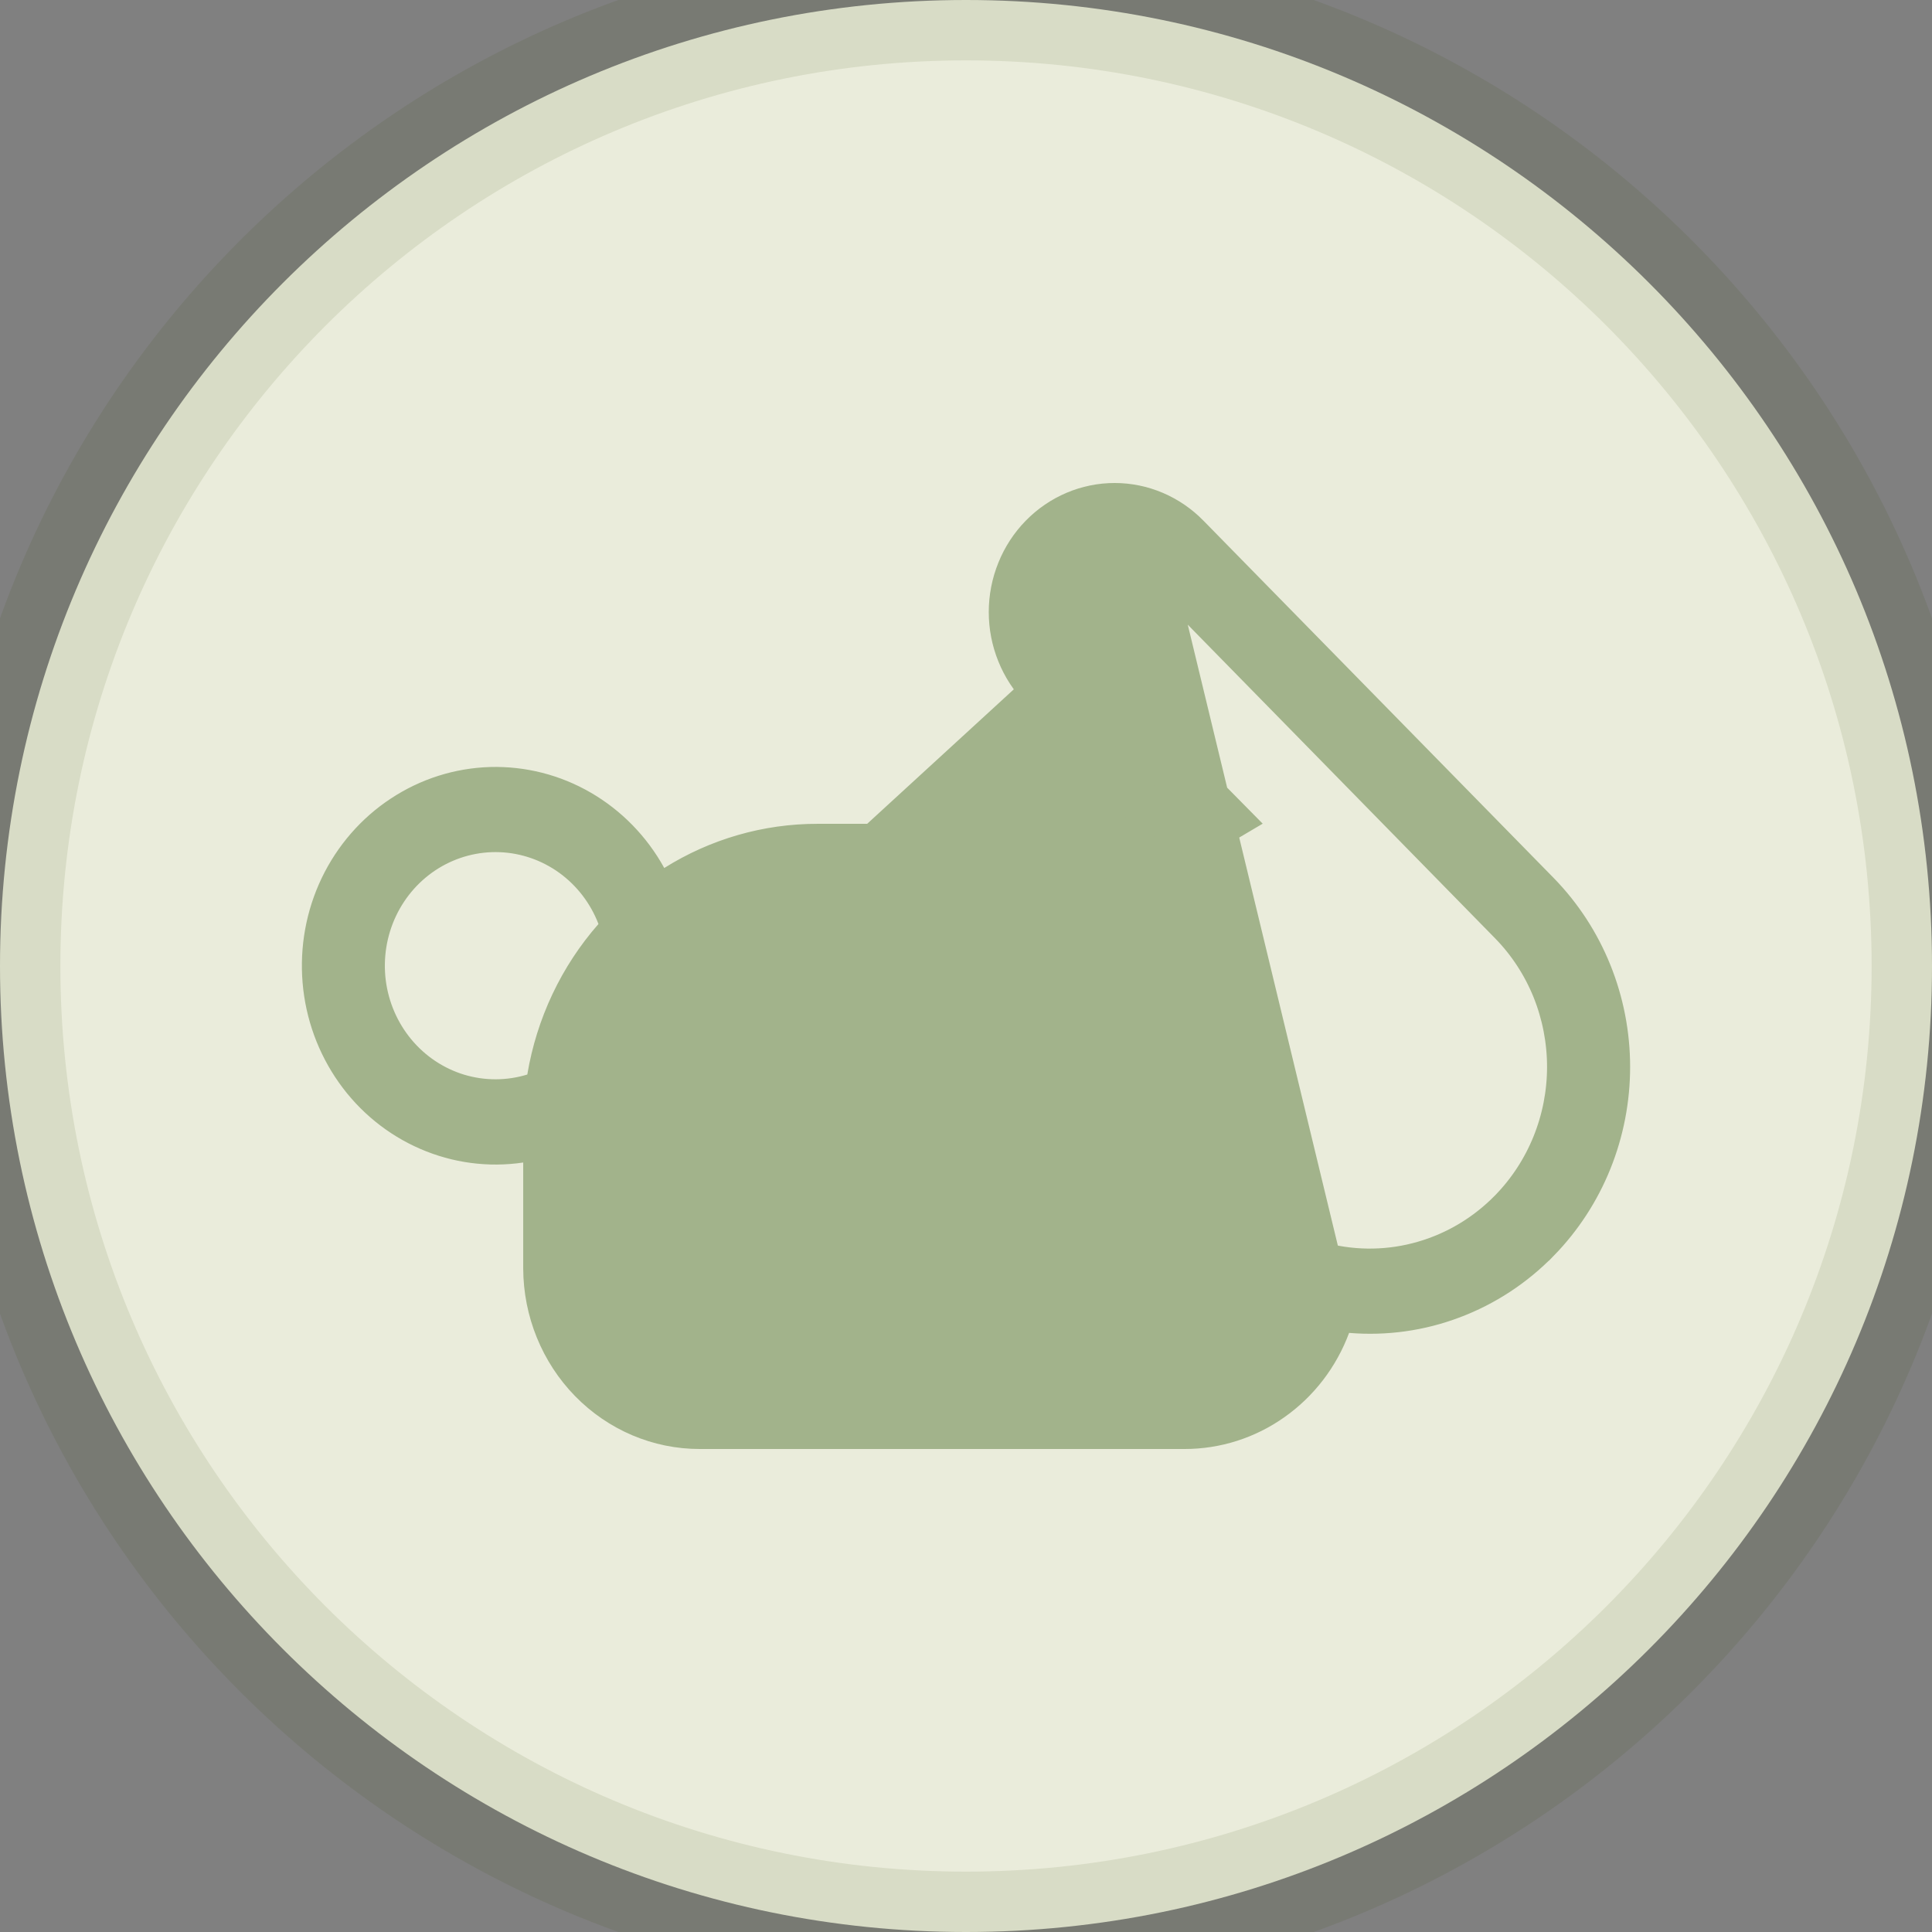 <svg width="32" height="32" viewBox="0 0 32 32" fill="none" xmlns="http://www.w3.org/2000/svg">
<rect x="0" y="0" width="32" height="32" fill="#808080" stroke="none"/>
<path d="M0 16C0 7.163 7.163 0 16 0C24.837 0 32 7.163 32 16C32 24.837 24.837 32 16 32C7.163 32 0 24.837 0 16Z" fill="#EAECDB"/>
<path d="M17.793 10.879L17.791 10.877L17.759 10.845C17.667 10.751 17.595 10.64 17.547 10.518C17.498 10.397 17.473 10.267 17.473 10.136C17.473 10.005 17.499 9.875 17.548 9.753C17.597 9.632 17.669 9.522 17.761 9.428L17.793 10.879ZM17.793 10.879L20.463 13.584L19.852 13.945L19.846 13.948L19.839 13.952C19.568 14.133 19.298 14.461 19.155 14.722L18.998 15.008L18.693 14.921L18.692 14.92C18.36 14.825 18.017 14.777 17.671 14.778C17.671 14.778 17.671 14.778 17.671 14.778H13.542L13.542 14.778L17.793 10.879ZM18.949 13.62L19.135 13.423L18.945 13.231L17.189 11.454C17.189 11.454 17.189 11.453 17.188 11.453C17.02 11.281 16.887 11.077 16.796 10.851C16.704 10.625 16.657 10.383 16.657 10.137C16.657 9.893 16.704 9.65 16.796 9.424C16.887 9.198 17.021 8.993 17.189 8.821L17.189 8.821C17.528 8.474 17.986 8.28 18.462 8.28C18.937 8.28 19.395 8.474 19.734 8.821L19.735 8.822L25.537 14.741C25.537 14.741 25.537 14.741 25.537 14.741C25.911 15.125 26.209 15.581 26.412 16.084C26.615 16.587 26.72 17.126 26.72 17.671C26.72 18.216 26.615 18.756 26.412 19.259C26.209 19.762 25.911 20.218 25.537 20.602L25.536 20.602C25.124 21.026 24.626 21.352 24.079 21.558C23.533 21.765 22.949 21.846 22.369 21.798L22.157 21.78L22.083 21.979C21.892 22.493 21.553 22.934 21.113 23.244C20.674 23.555 20.154 23.72 19.622 23.72H19.622H11.591H11.591C10.893 23.721 10.223 23.437 9.726 22.929C9.23 22.421 8.948 21.73 8.946 21.008V19.255V18.93L8.625 18.978C8.099 19.056 7.562 18.985 7.072 18.772C6.582 18.56 6.156 18.214 5.842 17.77C5.528 17.326 5.337 16.803 5.291 16.255C5.245 15.707 5.345 15.157 5.581 14.664C5.817 14.172 6.179 13.755 6.628 13.46C7.076 13.164 7.593 13 8.125 12.984C8.656 12.969 9.182 13.102 9.645 13.371C10.109 13.64 10.494 14.034 10.757 14.512L10.899 14.771L11.151 14.614C11.871 14.162 12.698 13.924 13.542 13.925H13.542H17.671C17.935 13.925 18.196 13.949 18.449 13.993L18.616 14.022L18.719 13.888C18.791 13.796 18.868 13.706 18.949 13.62ZM18.462 9.131C18.198 9.131 17.946 9.239 17.761 9.428L19.163 9.427C18.978 9.238 18.727 9.131 18.462 9.131ZM21.928 20.867C22.465 21.001 23.027 20.991 23.559 20.837C24.091 20.684 24.575 20.393 24.965 19.993C25.263 19.688 25.499 19.325 25.66 18.927C25.821 18.528 25.904 18.102 25.904 17.671C25.904 17.24 25.821 16.813 25.661 16.414C25.5 16.016 25.264 15.653 24.966 15.348L24.965 15.347L19.165 9.428L19.164 9.428C19.164 9.428 19.164 9.428 19.163 9.428L21.928 20.867ZM10.123 15.489L10.235 15.362L10.174 15.204C10.024 14.814 9.767 14.477 9.432 14.233C9.097 13.99 8.7 13.851 8.288 13.835C7.876 13.819 7.47 13.926 7.117 14.143C6.765 14.36 6.483 14.677 6.305 15.054C6.127 15.431 6.06 15.852 6.111 16.267C6.163 16.682 6.331 17.073 6.596 17.393C6.861 17.713 7.212 17.948 7.607 18.068C8.002 18.187 8.422 18.186 8.817 18.065L8.982 18.014L9.01 17.843C9.157 16.965 9.543 16.149 10.123 15.489Z" fill="#A2B38B" stroke="#A2B38B" stroke-width="0.56"/>
<path d="M16 31C7.716 31 1 24.284 1 16H-1C-1 25.389 6.611 33 16 33V31ZM31 16C31 24.284 24.284 31 16 31V33C25.389 33 33 25.389 33 16H31ZM16 1C24.284 1 31 7.716 31 16H33C33 6.611 25.389 -1 16 -1V1ZM16 -1C6.611 -1 -1 6.611 -1 16H1C1 7.716 7.716 1 16 1V-1Z" fill="#384F08" fill-opacity="0.1"/>
</svg>
